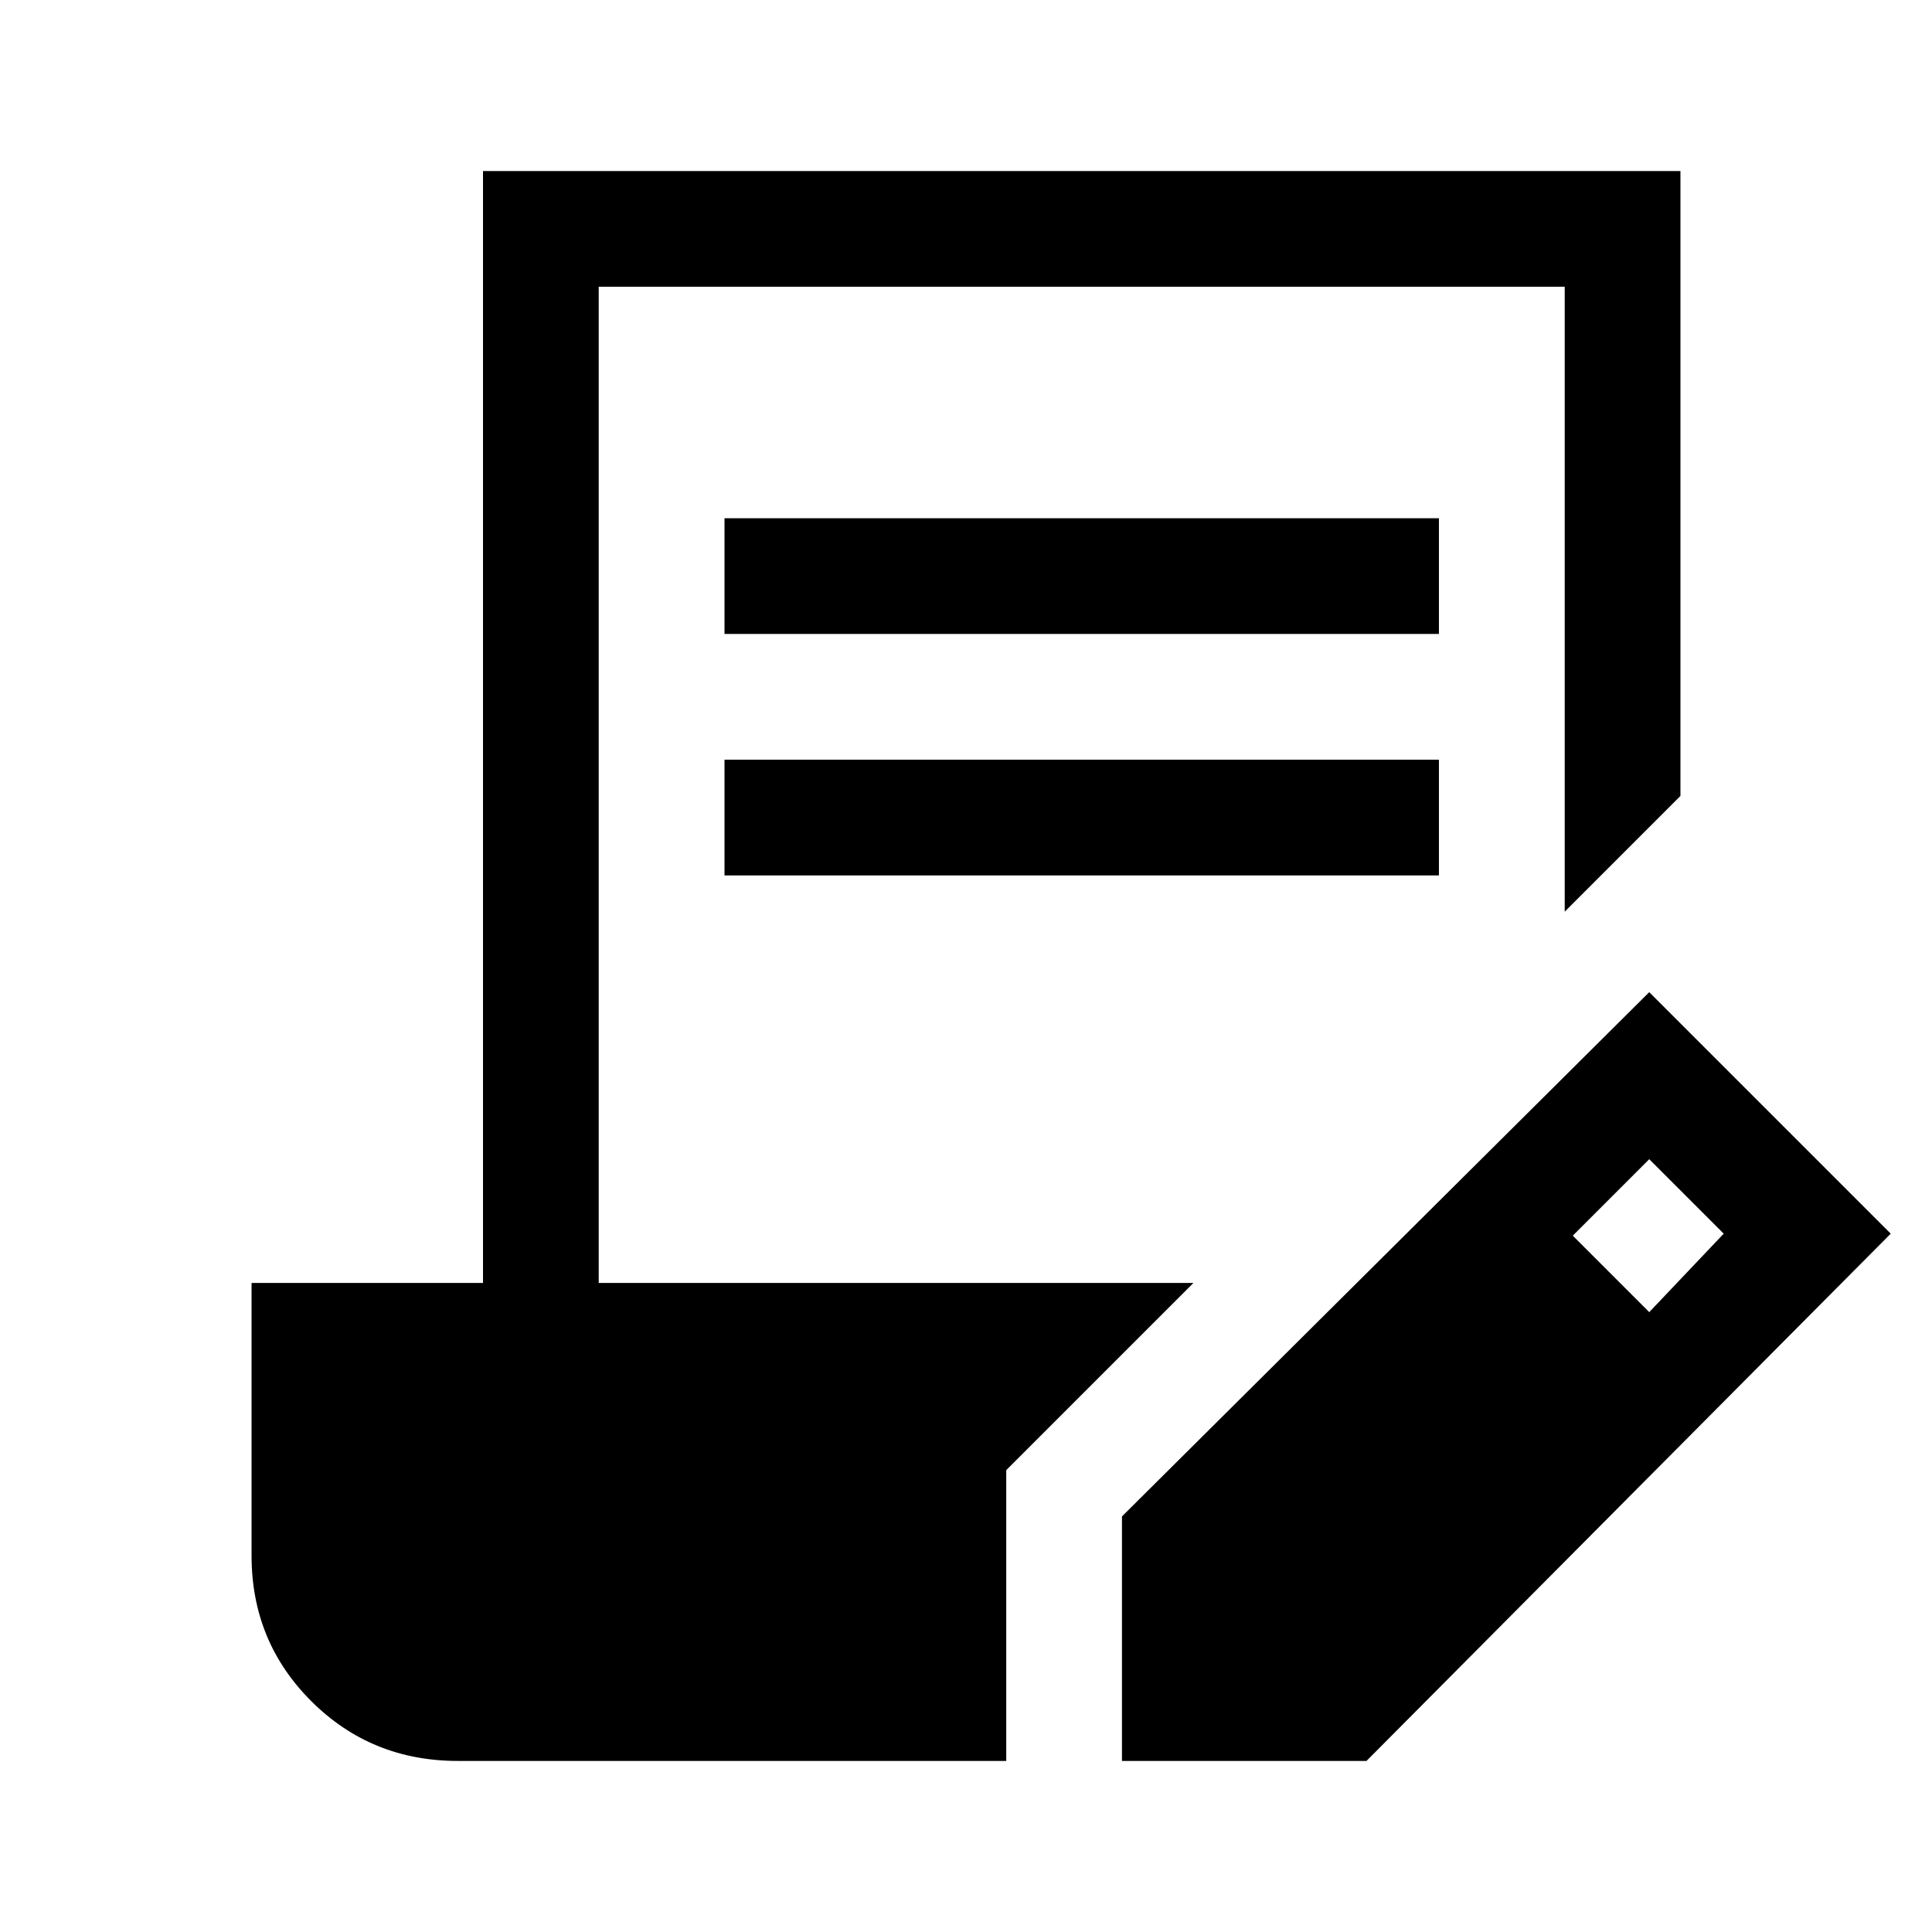<svg xmlns="http://www.w3.org/2000/svg" height="48" viewBox="0 -960 960 960" width="48"><path d="M500-85H227.5q-43 0-72.75-29.63Q125-144.25 125-187v-135.5h115V-875h595v310.5L777.5-507v-310.5h-480v495H593l-93 93V-85Zm57.5 0v-121.5l262-260.5 120 120L679-85H557.5ZM360-525v-57.5h355v57.5H360Zm0-120v-57.5h355v57.5H360Zm459.5 337 37-39-37-37-38 38 38 38Z"/></svg>